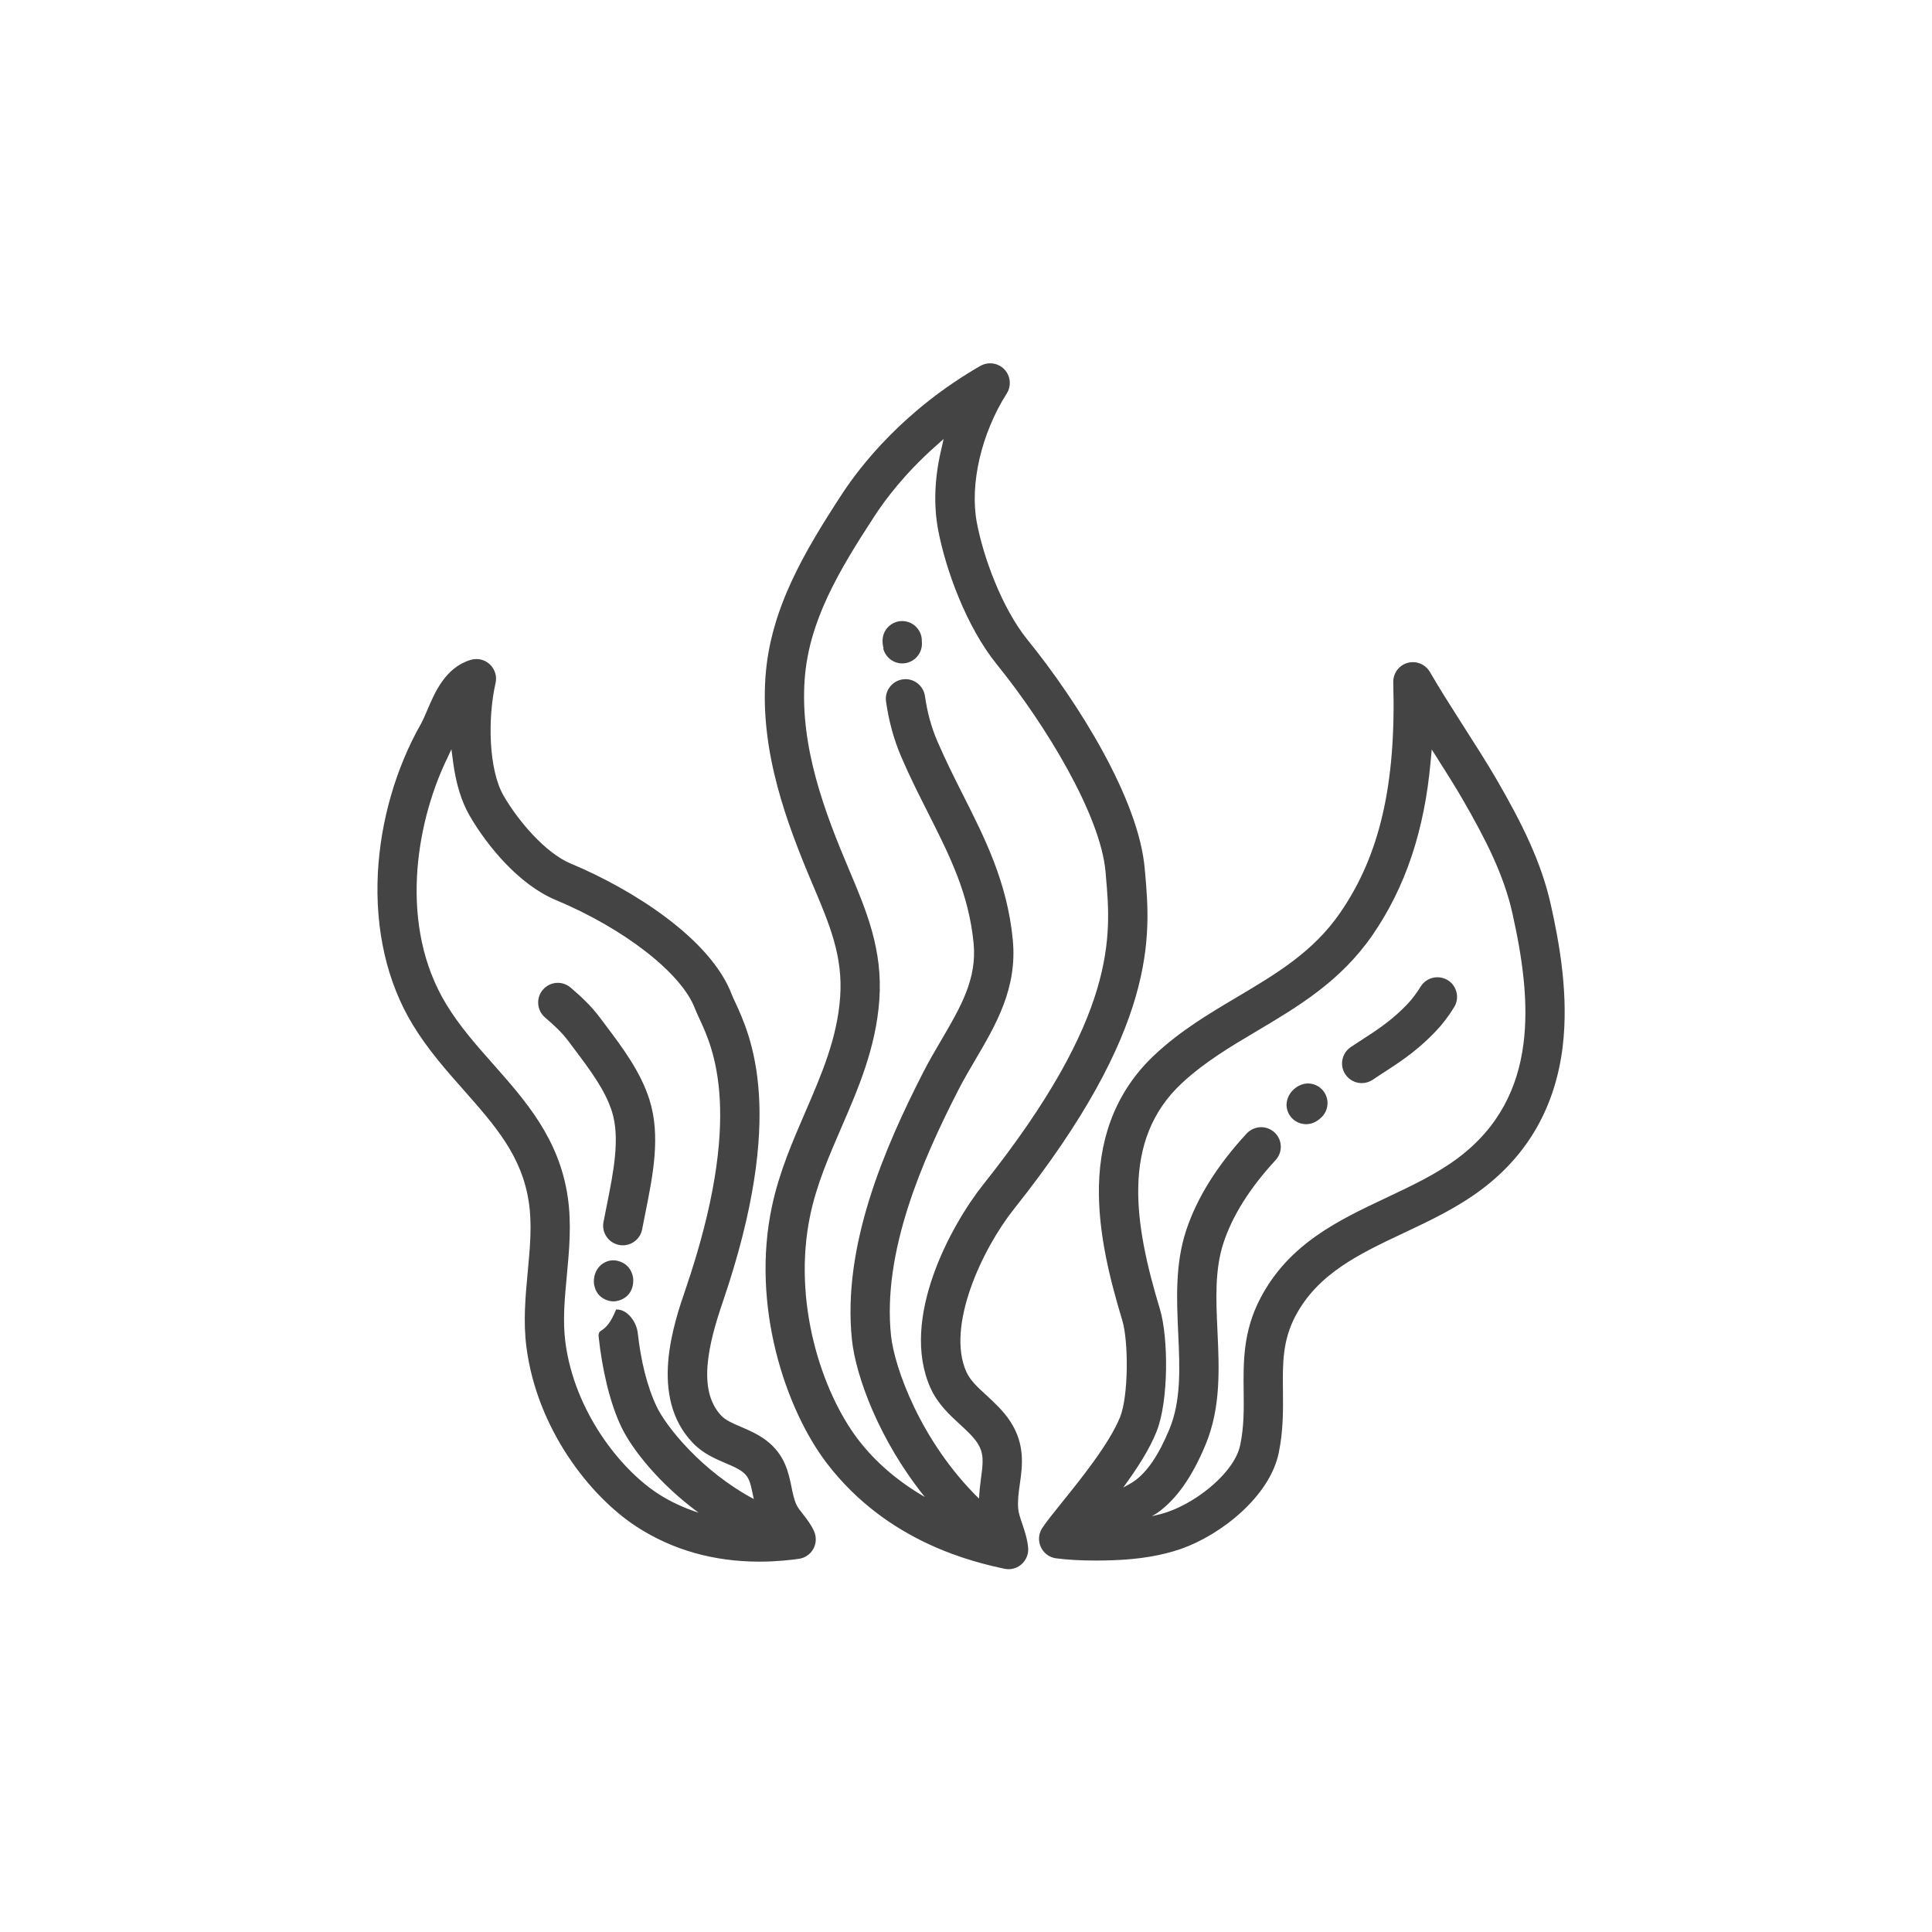 <?xml version="1.0" encoding="utf-8"?>
<!-- Generator: Adobe Illustrator 16.0.0, SVG Export Plug-In . SVG Version: 6.00 Build 0)  -->
<!DOCTYPE svg PUBLIC "-//W3C//DTD SVG 1.1//EN" "http://www.w3.org/Graphics/SVG/1.1/DTD/svg11.dtd">
<svg version="1.1" id="Layer_1" xmlns="http://www.w3.org/2000/svg" xmlns:xlink="http://www.w3.org/1999/xlink" x="0px" y="0px"
	 width="72px" height="72px" viewBox="0 0 72 72" enable-background="new 0 0 72 72" xml:space="preserve">
<path fill="#444444" d="M57.793,33.71c-0.355-1.587-1.068-3.019-2.029-4.679c-0.336-0.578-0.793-1.293-1.234-1.984l-0.084-0.131
	c-0.426-0.669-0.857-1.348-1.155-1.871c-0.131-0.227-0.375-0.369-0.638-0.369c-0.066,0-0.133,0.008-0.197,0.027
	c-0.324,0.092-0.543,0.391-0.533,0.728c0.109,3.799-0.503,6.448-1.982,8.59c-1,1.45-2.369,2.264-3.821,3.127
	c-1.034,0.612-2.103,1.246-3.062,2.137c-1.356,1.256-2.064,2.913-2.104,4.924c-0.035,1.747,0.421,3.509,0.872,5.003
	c0.234,0.781,0.232,2.808-0.082,3.595c-0.398,0.99-1.469,2.316-2.176,3.193c-0.322,0.4-0.576,0.717-0.727,0.945
	c-0.139,0.213-0.158,0.477-0.053,0.707c0.105,0.229,0.316,0.388,0.568,0.422c0.424,0.056,0.931,0.083,1.504,0.083
	c0.211,0,0.429-0.005,0.645-0.013c0.959-0.033,1.805-0.176,2.51-0.422c1.514-0.533,3.305-1.967,3.639-3.574
	c0.173-0.83,0.164-1.612,0.158-2.313c-0.012-1-0.021-1.862,0.457-2.774c0.834-1.597,2.387-2.33,4.037-3.108
	c0.979-0.461,1.993-0.938,2.913-1.629c1.728-1.298,2.743-3.084,3.017-5.312C58.467,37.105,58.121,35.177,57.793,33.71z
	 M54.34,43.152c-0.792,0.595-1.699,1.022-2.658,1.476c-1.793,0.845-3.647,1.718-4.711,3.753c-0.648,1.24-0.636,2.374-0.623,3.471
	c0.008,0.678,0.014,1.316-0.129,2c-0.205,0.996-1.557,2.092-2.689,2.489c-0.184,0.064-0.391,0.117-0.606,0.164
	c0.063-0.04,0.138-0.075,0.196-0.116c0.714-0.503,1.309-1.342,1.814-2.565c0.568-1.378,0.502-2.819,0.438-4.214
	c-0.055-1.183-0.105-2.299,0.227-3.299c0.334-1.013,0.987-2.047,1.938-3.076c0.132-0.143,0.202-0.33,0.194-0.524
	c-0.006-0.196-0.09-0.377-0.234-0.51c-0.137-0.125-0.313-0.194-0.497-0.194c-0.203,0-0.399,0.086-0.538,0.234
	c-1.095,1.183-1.854,2.396-2.255,3.607c-0.416,1.258-0.356,2.564-0.298,3.846c0.059,1.285,0.113,2.5-0.329,3.57
	c-0.397,0.957-0.824,1.588-1.306,1.93c-0.117,0.082-0.268,0.162-0.414,0.241c0.508-0.695,0.976-1.416,1.242-2.085
	c0.453-1.131,0.446-3.494,0.125-4.563c-0.939-3.11-1.488-6.282,0.826-8.428c0.846-0.784,1.801-1.351,2.813-1.951
	c1.521-0.904,3.094-1.84,4.278-3.553c1.234-1.788,1.944-3.909,2.172-6.485l0.041-0.44l0.236,0.373
	c0.334,0.525,0.657,1.04,0.901,1.462c0.894,1.545,1.555,2.862,1.868,4.265C57.083,37.248,57.406,40.848,54.34,43.152z
	 M54.279,36.979c0.047,0.191,0.016,0.389-0.088,0.556c-0.201,0.331-0.442,0.646-0.695,0.909c-0.584,0.611-1.148,1.022-1.818,1.453
	c-0.172,0.108-0.346,0.225-0.521,0.344c-0.123,0.08-0.265,0.123-0.409,0.123c-0.245,0-0.473-0.121-0.609-0.324
	c-0.226-0.335-0.136-0.791,0.2-1.018l0.545-0.357c0.603-0.387,1.07-0.729,1.554-1.232c0.176-0.185,0.354-0.418,0.504-0.662
	c0.136-0.22,0.369-0.352,0.627-0.352c0.135,0,0.267,0.037,0.382,0.107C54.117,36.627,54.234,36.788,54.279,36.979z M49.473,41.109
	c0,0.226-0.101,0.435-0.275,0.574c-0.165,0.146-0.338,0.211-0.518,0.211H48.65c-0.394-0.014-0.705-0.334-0.705-0.73
	c0.017-0.461,0.434-0.786,0.796-0.786C49.145,40.378,49.473,40.706,49.473,41.109z M37.945,56.227
	c-0.025-0.299,0.016-0.6,0.061-0.92c0.094-0.656,0.209-1.473-0.355-2.334c-0.256-0.391-0.586-0.695-0.885-0.971
	c-0.328-0.299-0.608-0.557-0.751-0.874c-0.764-1.69,0.579-4.573,1.78-6.081c5.38-6.758,5.081-10.198,4.884-12.474l-0.018-0.197
	c-0.219-2.594-2.493-6.222-4.374-8.54c-0.951-1.177-1.646-3.089-1.884-4.367c-0.268-1.429,0.17-3.316,1.116-4.805
	c0.18-0.286,0.143-0.656-0.09-0.9c-0.137-0.143-0.33-0.225-0.529-0.225c-0.129,0-0.256,0.035-0.369,0.099
	c-2.839,1.637-4.453,3.702-5.162,4.788c-1.393,2.138-2.658,4.264-2.841,6.784c-0.205,2.835,0.799,5.489,1.762,7.763
	c0.631,1.49,1.129,2.667,1.02,4.188c-0.111,1.534-0.688,2.868-1.301,4.287c-0.477,1.102-0.97,2.241-1.239,3.503
	c-0.794,3.714,0.507,7.572,2.05,9.588c2.275,2.971,5.505,3.682,6.607,3.923c0.054,0.011,0.106,0.017,0.159,0.017
	c0.176,0,0.346-0.063,0.48-0.181c0.174-0.151,0.268-0.379,0.25-0.608c-0.027-0.328-0.127-0.627-0.217-0.895
	C38.02,56.57,37.961,56.385,37.945,56.227z M31.981,53.648c-1.344-1.756-2.475-5.131-1.78-8.392c0.239-1.12,0.681-2.143,1.153-3.233
	c0.634-1.463,1.288-2.978,1.416-4.758c0.134-1.873-0.482-3.325-1.136-4.873c-0.892-2.106-1.829-4.563-1.646-7.076
	c0.157-2.176,1.273-4.045,2.606-6.089c0.403-0.617,1.114-1.562,2.22-2.553l0.352-0.315l-0.104,0.459
	c-0.237,1.034-0.27,2.017-0.102,2.92c0.282,1.502,1.065,3.637,2.187,5.02c1.828,2.257,3.877,5.64,4.054,7.74l0.017,0.203
	c0.188,2.167,0.446,5.136-4.57,11.435c-1.192,1.497-3.134,5.012-1.968,7.596c0.267,0.59,0.705,0.994,1.094,1.351
	c0.24,0.22,0.49,0.449,0.65,0.692c0.251,0.383,0.217,0.72,0.133,1.328c-0.032,0.229-0.059,0.481-0.071,0.748
	c-2.195-2.153-3.155-4.913-3.279-6.062c-0.334-3.127,1.162-6.539,2.504-9.162c0.192-0.377,0.406-0.739,0.635-1.13
	c0.774-1.316,1.573-2.678,1.397-4.479c-0.205-2.133-1.044-3.789-1.854-5.392c-0.324-0.643-0.658-1.307-0.959-2.008
	c-0.222-0.516-0.372-1.065-0.46-1.678c-0.052-0.359-0.363-0.63-0.724-0.63c-0.035,0-0.07,0.003-0.105,0.008
	c-0.193,0.028-0.365,0.13-0.482,0.286c-0.118,0.157-0.167,0.35-0.139,0.543c0.106,0.74,0.291,1.41,0.563,2.049
	c0.316,0.738,0.66,1.419,1.002,2.096c0.815,1.615,1.519,3.011,1.699,4.866c0.128,1.33-0.489,2.382-1.205,3.603
	c-0.225,0.385-0.459,0.782-0.672,1.198c-1.433,2.804-3.031,6.474-2.656,9.985c0.142,1.327,0.999,3.715,2.715,5.845
	C33.488,55.221,32.646,54.516,31.981,53.648z M29.925,56.43c-0.11-0.14-0.198-0.253-0.243-0.352c-0.092-0.2-0.135-0.415-0.186-0.665
	c-0.11-0.536-0.246-1.204-0.936-1.729c-0.308-0.236-0.644-0.379-0.959-0.515c-0.298-0.128-0.555-0.237-0.719-0.41
	c-0.906-0.946-0.48-2.679,0.057-4.249c2.393-7.008,1.04-9.916,0.438-11.207c-0.043-0.092-0.082-0.176-0.102-0.229
	c-0.782-2.089-3.723-3.94-6.003-4.89c-0.942-0.393-1.957-1.585-2.502-2.525c-0.567-0.978-0.599-2.905-0.302-4.203
	c0.058-0.252-0.024-0.518-0.213-0.696c-0.137-0.128-0.314-0.199-0.502-0.199c-0.07,0-0.141,0.01-0.209,0.03
	c-0.941,0.279-1.335,1.203-1.623,1.878c-0.082,0.195-0.161,0.379-0.232,0.504c-0.935,1.643-1.505,3.616-1.607,5.554
	c-0.109,2.127,0.341,4.085,1.301,5.664c0.562,0.924,1.246,1.697,1.908,2.445c1.16,1.313,2.162,2.445,2.418,4.176
	c0.123,0.83,0.043,1.678-0.043,2.594c-0.084,0.906-0.172,1.843-0.047,2.803c0.394,3.027,2.345,5.54,4.105,6.686
	c1.327,0.864,2.869,1.303,4.582,1.303c0.652,0,1.173-0.065,1.453-0.103c0.23-0.028,0.435-0.166,0.548-0.366
	c0.113-0.201,0.126-0.447,0.032-0.66C30.229,56.818,30.071,56.617,29.925,56.43z M21.07,50.02c-0.104-0.806-0.027-1.623,0.055-2.49
	c0.089-0.947,0.18-1.926,0.032-2.93c-0.32-2.164-1.565-3.572-2.772-4.936c-0.645-0.729-1.254-1.416-1.752-2.234
	c-1.781-2.927-1.128-6.701-0.027-9.044l0.217-0.461l0.067,0.504c0.106,0.788,0.311,1.449,0.61,1.966
	c0.666,1.152,1.859,2.581,3.207,3.143c2.566,1.072,4.701,2.738,5.193,4.052c0.047,0.12,0.104,0.242,0.17,0.385
	c0.503,1.082,1.683,3.615-0.52,10.066c-0.446,1.305-1.374,4.02,0.271,5.734c0.373,0.391,0.838,0.59,1.226,0.756
	c0.237,0.1,0.46,0.195,0.622,0.32c0.243,0.183,0.295,0.395,0.389,0.857c0.009,0.047,0.023,0.104,0.034,0.156
	c-1.953-1.041-3.269-2.709-3.617-3.436c-0.365-0.765-0.597-1.742-0.707-2.748c-0.039-0.371-0.349-0.881-0.797-0.881
	c-0.004,0-0.006,0-0.01,0c-0.402,1-0.693,0.639-0.649,1.039c0.128,1.174,0.404,2.42,0.842,3.338
	c0.399,0.833,1.413,2.121,2.881,3.198c-0.536-0.175-1.045-0.405-1.514-0.71C23.093,54.736,21.403,52.572,21.07,50.02z
	 M22.854,48.499c-0.197-0.002-0.568-0.115-0.688-0.521c-0.023-0.076-0.035-0.15-0.035-0.227c0.003-0.457,0.332-0.783,0.732-0.783
	c0.172,0,0.537,0.098,0.678,0.463c0.041,0.098,0.061,0.197,0.059,0.301c-0.014,0.629-0.537,0.767-0.738,0.767H22.854z
	 M22.806,41.426c-0.253-0.805-0.827-1.566-1.382-2.303l-0.235-0.314c-0.247-0.336-0.567-0.625-0.876-0.89
	c-0.307-0.262-0.345-0.726-0.083-1.033c0.14-0.163,0.343-0.259,0.558-0.259c0.174,0,0.342,0.063,0.475,0.176
	c0.354,0.301,0.761,0.67,1.104,1.133l0.231,0.308c0.603,0.803,1.28,1.704,1.607,2.743c0.424,1.349,0.128,2.818-0.159,4.24
	l-0.115,0.586c-0.067,0.346-0.369,0.596-0.719,0.596c-0.047,0-0.092-0.004-0.139-0.014c-0.193-0.037-0.359-0.146-0.469-0.308
	s-0.15-0.356-0.113-0.549l0.119-0.601C22.86,43.693,23.117,42.412,22.806,41.426z M32.928,24.16
	c-0.024-0.082-0.038-0.177-0.038-0.282c0-0.404,0.328-0.733,0.732-0.733c0.403,0,0.732,0.328,0.732,0.731l0.004,0.104
	c0.006,0.403-0.316,0.736-0.721,0.743h-0.011v0.001c-0.342,0-0.633-0.239-0.712-0.56L32.928,24.16z"/>
</svg>
